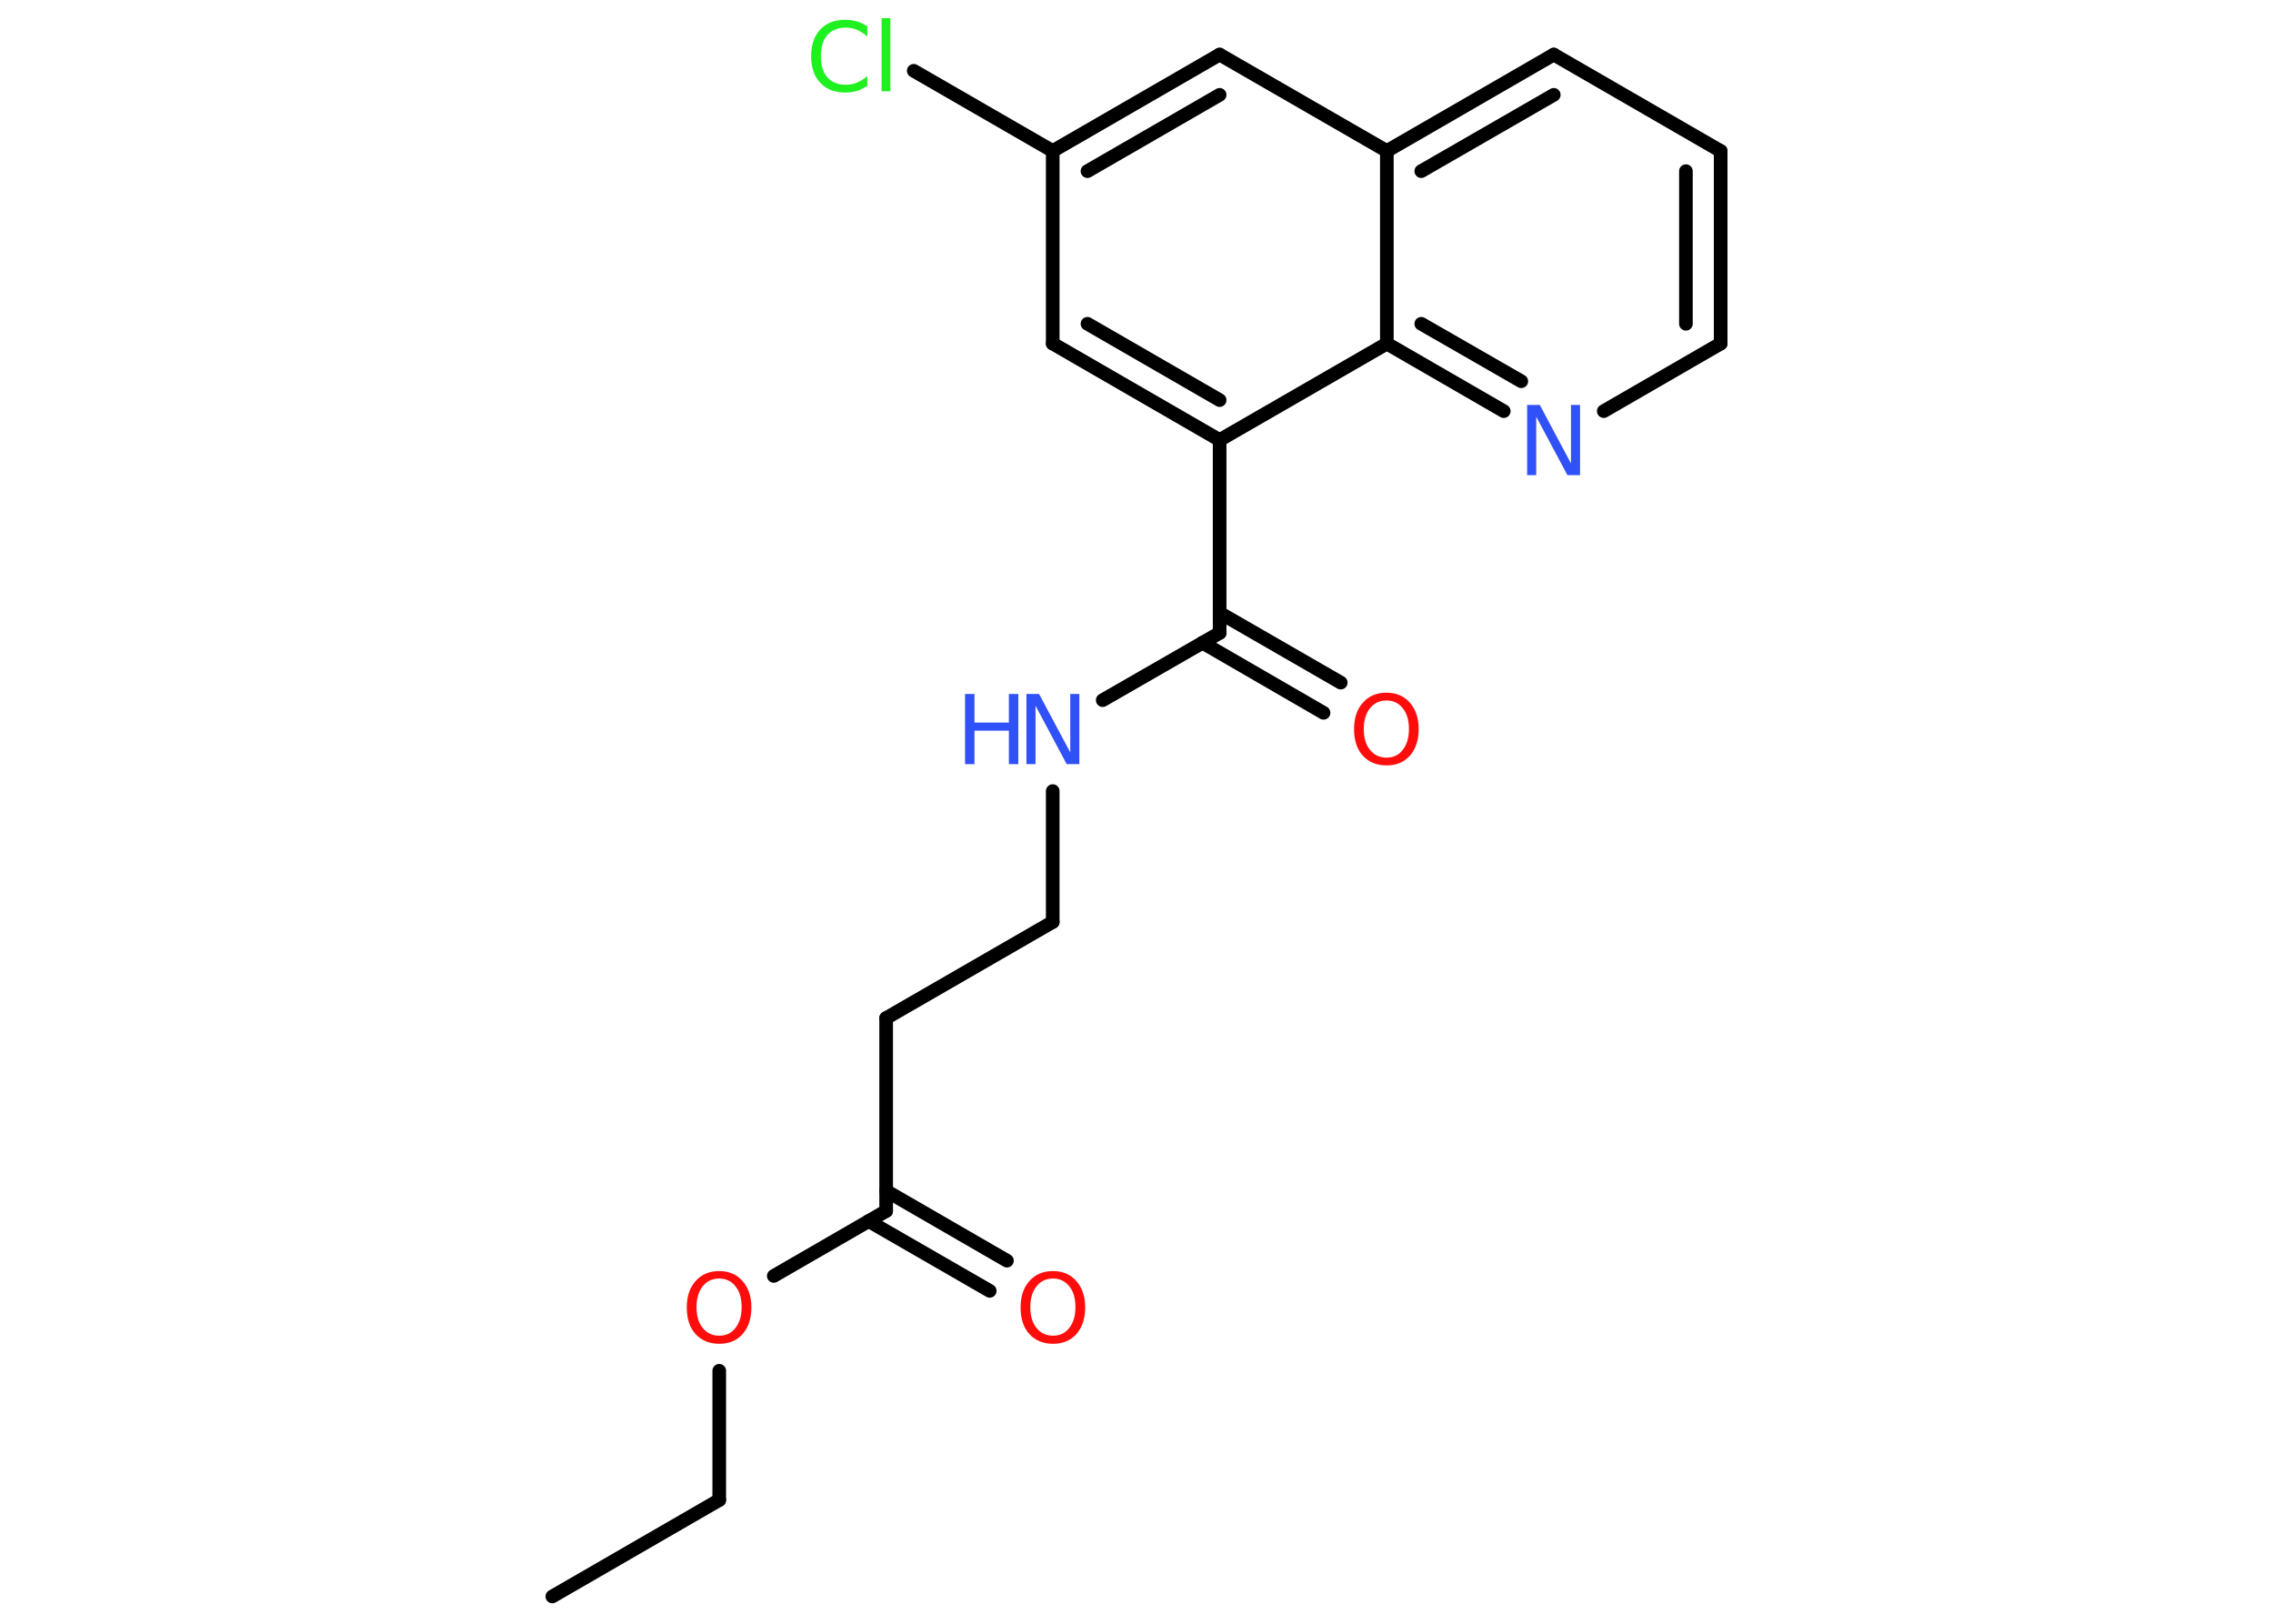 <?xml version='1.0' encoding='UTF-8'?>
<!DOCTYPE svg PUBLIC "-//W3C//DTD SVG 1.1//EN" "http://www.w3.org/Graphics/SVG/1.1/DTD/svg11.dtd">
<svg version='1.2' xmlns='http://www.w3.org/2000/svg' xmlns:xlink='http://www.w3.org/1999/xlink' width='70.0mm' height='50.0mm' viewBox='0 0 70.0 50.0'>
  <desc>Generated by the Chemistry Development Kit (http://github.com/cdk)</desc>
  <g stroke-linecap='round' stroke-linejoin='round' stroke='#000000' stroke-width='.42' fill='#FF0D0D'>
    <rect x='.0' y='.0' width='70.0' height='50.0' fill='#FFFFFF' stroke='none'/>
    <g id='mol1' class='mol'>
      <line id='mol1bnd1' class='bond' x1='17.01' y1='49.16' x2='22.15' y2='46.19'/>
      <line id='mol1bnd2' class='bond' x1='22.15' y1='46.19' x2='22.15' y2='42.21'/>
      <line id='mol1bnd3' class='bond' x1='23.83' y1='39.29' x2='27.29' y2='37.29'/>
      <g id='mol1bnd4' class='bond'>
        <line x1='27.29' y1='36.67' x2='31.01' y2='38.82'/>
        <line x1='26.75' y1='37.6' x2='30.48' y2='39.75'/>
      </g>
      <line id='mol1bnd5' class='bond' x1='27.29' y1='37.29' x2='27.29' y2='31.35'/>
      <line id='mol1bnd6' class='bond' x1='27.29' y1='31.35' x2='32.42' y2='28.39'/>
      <line id='mol1bnd7' class='bond' x1='32.42' y1='28.39' x2='32.42' y2='24.36'/>
      <line id='mol1bnd8' class='bond' x1='33.96' y1='21.56' x2='37.56' y2='19.49'/>
      <g id='mol1bnd9' class='bond'>
        <line x1='37.56' y1='18.87' x2='41.29' y2='21.02'/>
        <line x1='37.03' y1='19.79' x2='40.76' y2='21.95'/>
      </g>
      <line id='mol1bnd10' class='bond' x1='37.56' y1='19.49' x2='37.56' y2='13.55'/>
      <g id='mol1bnd11' class='bond'>
        <line x1='32.42' y1='10.58' x2='37.56' y2='13.55'/>
        <line x1='33.49' y1='9.97' x2='37.56' y2='12.32'/>
      </g>
      <line id='mol1bnd12' class='bond' x1='32.42' y1='10.58' x2='32.42' y2='4.65'/>
      <line id='mol1bnd13' class='bond' x1='32.42' y1='4.65' x2='28.14' y2='2.18'/>
      <g id='mol1bnd14' class='bond'>
        <line x1='37.56' y1='1.68' x2='32.42' y2='4.65'/>
        <line x1='37.56' y1='2.92' x2='33.49' y2='5.27'/>
      </g>
      <line id='mol1bnd15' class='bond' x1='37.56' y1='1.68' x2='42.71' y2='4.65'/>
      <g id='mol1bnd16' class='bond'>
        <line x1='47.85' y1='1.68' x2='42.71' y2='4.65'/>
        <line x1='47.85' y1='2.92' x2='43.77' y2='5.27'/>
      </g>
      <line id='mol1bnd17' class='bond' x1='47.85' y1='1.68' x2='52.99' y2='4.65'/>
      <g id='mol1bnd18' class='bond'>
        <line x1='52.99' y1='10.58' x2='52.99' y2='4.65'/>
        <line x1='51.92' y1='9.97' x2='51.92' y2='5.27'/>
      </g>
      <line id='mol1bnd19' class='bond' x1='52.99' y1='10.58' x2='49.39' y2='12.66'/>
      <g id='mol1bnd20' class='bond'>
        <line x1='42.71' y1='10.58' x2='46.31' y2='12.66'/>
        <line x1='43.77' y1='9.97' x2='46.85' y2='11.74'/>
      </g>
      <line id='mol1bnd21' class='bond' x1='37.56' y1='13.55' x2='42.71' y2='10.58'/>
      <line id='mol1bnd22' class='bond' x1='42.71' y1='4.65' x2='42.71' y2='10.58'/>
      <path id='mol1atm3' class='atom' d='M22.15 39.37q-.32 .0 -.51 .24q-.19 .24 -.19 .64q.0 .41 .19 .64q.19 .24 .51 .24q.32 .0 .5 -.24q.19 -.24 .19 -.64q.0 -.41 -.19 -.64q-.19 -.24 -.5 -.24zM22.15 39.14q.45 .0 .72 .31q.27 .31 .27 .81q.0 .51 -.27 .82q-.27 .3 -.72 .3q-.45 .0 -.73 -.3q-.27 -.3 -.27 -.82q.0 -.51 .27 -.81q.27 -.31 .73 -.31z' stroke='none'/>
      <path id='mol1atm5' class='atom' d='M32.43 39.37q-.32 .0 -.51 .24q-.19 .24 -.19 .64q.0 .41 .19 .64q.19 .24 .51 .24q.32 .0 .5 -.24q.19 -.24 .19 -.64q.0 -.41 -.19 -.64q-.19 -.24 -.5 -.24zM32.43 39.14q.45 .0 .72 .31q.27 .31 .27 .81q.0 .51 -.27 .82q-.27 .3 -.72 .3q-.45 .0 -.73 -.3q-.27 -.3 -.27 -.82q.0 -.51 .27 -.81q.27 -.31 .73 -.31z' stroke='none'/>
      <g id='mol1atm8' class='atom'>
        <path d='M31.61 21.37h.39l.96 1.8v-1.8h.28v2.16h-.39l-.96 -1.8v1.8h-.28v-2.16z' stroke='none' fill='#3050F8'/>
        <path d='M29.72 21.37h.29v.88h1.06v-.88h.29v2.16h-.29v-1.03h-1.06v1.03h-.29v-2.16z' stroke='none' fill='#3050F8'/>
      </g>
      <path id='mol1atm10' class='atom' d='M42.7 21.57q-.32 .0 -.51 .24q-.19 .24 -.19 .64q.0 .41 .19 .64q.19 .24 .51 .24q.32 .0 .5 -.24q.19 -.24 .19 -.64q.0 -.41 -.19 -.64q-.19 -.24 -.5 -.24zM42.7 21.33q.45 .0 .72 .31q.27 .31 .27 .81q.0 .51 -.27 .82q-.27 .3 -.72 .3q-.45 .0 -.73 -.3q-.27 -.3 -.27 -.82q.0 -.51 .27 -.81q.27 -.31 .73 -.31z' stroke='none'/>
      <path id='mol1atm14' class='atom' d='M26.71 .82v.31q-.15 -.14 -.31 -.21q-.17 -.07 -.35 -.07q-.37 .0 -.57 .23q-.2 .23 -.2 .65q.0 .43 .2 .65q.2 .23 .57 .23q.19 .0 .35 -.07q.17 -.07 .31 -.2v.3q-.15 .11 -.32 .16q-.17 .05 -.36 .05q-.49 .0 -.77 -.3q-.28 -.3 -.28 -.82q.0 -.52 .28 -.82q.28 -.3 .77 -.3q.19 .0 .36 .05q.17 .05 .32 .15zM27.15 .56h.27v2.25h-.27v-2.25z' stroke='none' fill='#1FF01F'/>
      <path id='mol1atm20' class='atom' d='M47.03 12.47h.39l.96 1.8v-1.8h.28v2.16h-.39l-.96 -1.8v1.8h-.28v-2.16z' stroke='none' fill='#3050F8'/>
    </g>
  </g>
</svg>
